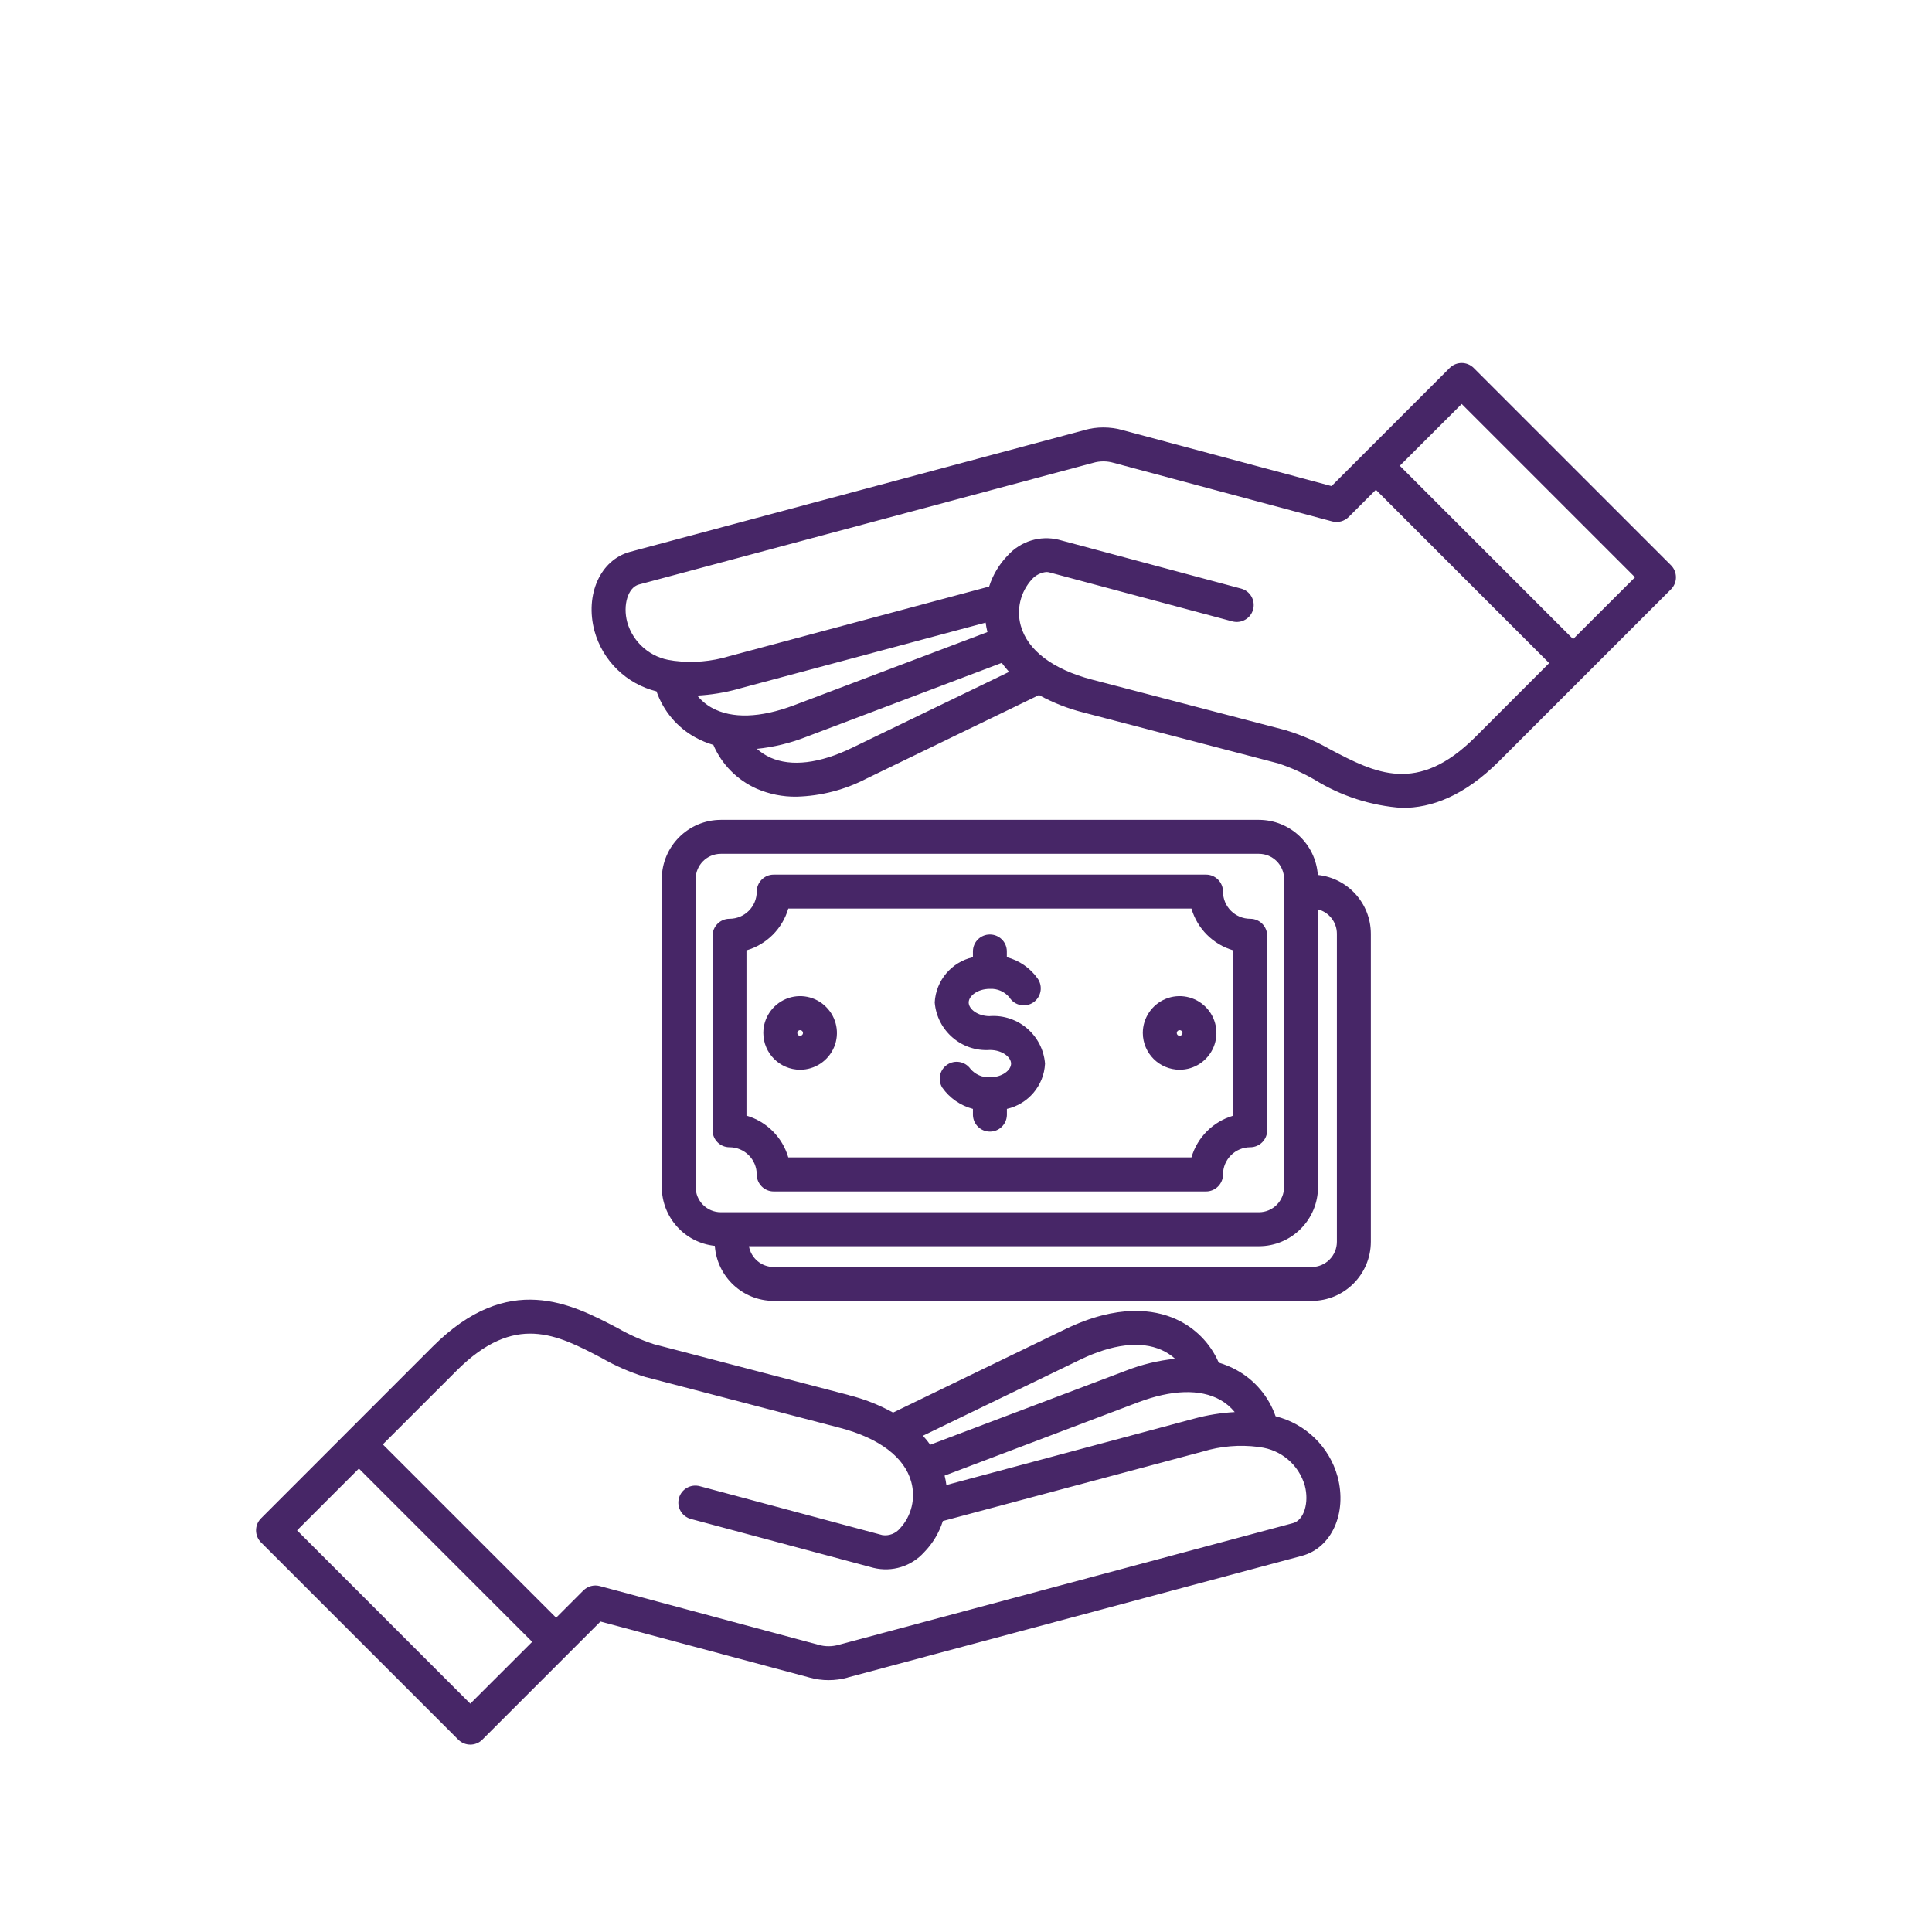 <svg width="87" height="87" viewBox="0 0 87 87" fill="none" xmlns="http://www.w3.org/2000/svg">
<path d="M42.091 45.14C42.144 44.155 42.845 43.321 43.812 43.104V42.82C43.825 42.409 44.161 42.082 44.575 42.082C44.989 42.082 45.326 42.409 45.339 42.82V43.104C45.898 43.25 46.389 43.589 46.723 44.059C46.843 44.226 46.892 44.436 46.855 44.64C46.818 44.844 46.701 45.026 46.531 45.14C46.358 45.258 46.148 45.298 45.944 45.255C45.743 45.215 45.567 45.091 45.456 44.915C45.24 44.655 44.915 44.51 44.575 44.529C44.013 44.529 43.621 44.853 43.621 45.143C43.621 45.434 44.016 45.758 44.575 45.758V45.755C45.851 45.669 46.957 46.623 47.059 47.896C47.01 48.885 46.305 49.716 45.342 49.935V50.219V50.216C45.329 50.63 44.989 50.958 44.578 50.958C44.164 50.958 43.825 50.63 43.812 50.216V49.932V49.935C43.253 49.787 42.765 49.45 42.431 48.977C42.215 48.628 42.314 48.171 42.654 47.943C42.993 47.714 43.454 47.794 43.695 48.125C43.911 48.384 44.235 48.526 44.575 48.511C45.138 48.511 45.53 48.187 45.53 47.896C45.53 47.606 45.135 47.281 44.575 47.281C43.299 47.368 42.196 46.413 42.091 45.14ZM32.85 51.662C32.647 51.662 32.452 51.582 32.31 51.437C32.168 51.295 32.087 51.1 32.087 50.896V42.141C32.087 41.937 32.168 41.742 32.31 41.6C32.452 41.455 32.647 41.374 32.85 41.374C33.527 41.374 34.077 40.828 34.077 40.151C34.077 39.728 34.42 39.385 34.84 39.385H54.31C54.73 39.385 55.073 39.728 55.073 40.151C55.073 40.828 55.623 41.374 56.3 41.374C56.723 41.374 57.063 41.718 57.063 42.141V50.896C57.063 51.1 56.982 51.295 56.84 51.437C56.695 51.582 56.5 51.662 56.3 51.662C55.623 51.662 55.073 52.212 55.073 52.889C55.073 53.309 54.73 53.652 54.31 53.652H34.84C34.42 53.652 34.077 53.309 34.077 52.889C34.077 52.212 33.527 51.662 32.85 51.662ZM33.614 50.238C34.522 50.501 35.232 51.211 35.498 52.12H53.652C53.917 51.211 54.628 50.504 55.536 50.238V42.795C54.628 42.533 53.917 41.822 53.652 40.914H35.498C35.232 41.822 34.522 42.533 33.614 42.795V50.238ZM34.373 46.515C34.373 45.845 34.778 45.242 35.396 44.983C36.014 44.726 36.728 44.868 37.2 45.344C37.676 45.817 37.818 46.531 37.562 47.148C37.305 47.766 36.7 48.171 36.029 48.171C35.118 48.168 34.377 47.433 34.373 46.518L34.373 46.515ZM35.903 46.515C35.903 46.63 36.042 46.688 36.122 46.605C36.203 46.525 36.144 46.389 36.029 46.389C35.958 46.389 35.903 46.447 35.903 46.518L35.903 46.515ZM51.465 46.515H51.462C51.462 45.845 51.866 45.242 52.484 44.983C53.105 44.726 53.816 44.868 54.292 45.344C54.764 45.817 54.907 46.531 54.65 47.148C54.394 47.766 53.791 48.171 53.121 48.171C52.206 48.168 51.468 47.433 51.462 46.518L51.465 46.515ZM52.994 46.515H52.991C52.991 46.63 53.13 46.688 53.21 46.605C53.291 46.525 53.235 46.389 53.121 46.389C53.047 46.389 52.991 46.447 52.991 46.518L52.994 46.515ZM61.731 42.048V55.916C61.728 57.387 60.539 58.58 59.068 58.58H34.84C33.444 58.577 32.288 57.495 32.189 56.102C30.833 55.96 29.804 54.817 29.801 53.454V39.582C29.804 38.112 30.994 36.922 32.464 36.919H56.689C58.086 36.922 59.244 38.004 59.343 39.4C60.699 39.542 61.728 40.685 61.731 42.048ZM32.461 54.588H56.689C57.316 54.588 57.823 54.081 57.823 53.454V39.582C57.823 38.958 57.316 38.448 56.689 38.448H32.461C31.834 38.448 31.327 38.958 31.327 39.582V53.454C31.327 54.081 31.834 54.588 32.461 54.588ZM60.202 42.048C60.202 41.532 59.852 41.081 59.352 40.951V53.455C59.349 54.925 58.16 56.118 56.689 56.118H33.725C33.821 56.658 34.29 57.054 34.84 57.054H59.068C59.695 57.054 60.202 56.544 60.202 55.917L60.202 42.048ZM60.233 66.495C60.671 68.135 59.967 69.702 58.629 70.06L38.167 75.541V75.544C37.608 75.698 37.018 75.698 36.462 75.544L27.039 73.02L21.719 78.34C21.422 78.636 20.938 78.636 20.638 78.34L11.753 69.455C11.456 69.155 11.456 68.673 11.753 68.374L19.483 60.641C22.896 57.227 25.73 58.713 27.803 59.8H27.806C28.325 60.1 28.872 60.344 29.44 60.529L38.221 62.822L38.218 62.825C38.916 62.998 39.587 63.264 40.217 63.61L47.968 59.856C50.341 58.707 51.975 58.969 52.93 59.392C53.804 59.779 54.503 60.483 54.88 61.36C55.157 61.444 55.429 61.555 55.686 61.697C56.508 62.148 57.132 62.89 57.441 63.776C58.794 64.113 59.863 65.151 60.233 66.495L60.233 66.495ZM54.943 63.035C54.041 62.537 52.765 62.577 51.248 63.149L42.536 66.448C42.573 66.588 42.597 66.73 42.616 66.872L53.769 63.884C54.366 63.721 54.98 63.622 55.601 63.588C55.419 63.365 55.197 63.177 54.943 63.035ZM41.56 64.653C41.677 64.783 41.788 64.916 41.89 65.058L50.707 61.721C51.415 61.444 52.159 61.264 52.916 61.187C52.734 61.023 52.53 60.891 52.308 60.792C51.362 60.371 50.092 60.526 48.631 61.233L41.56 64.653ZM23.965 73.934L16.161 66.13L13.377 68.914L21.178 76.718L23.965 73.934ZM58.755 66.896V66.893C58.487 65.96 57.683 65.277 56.717 65.166C56.695 65.166 56.673 65.16 56.652 65.154C55.817 65.049 54.968 65.12 54.165 65.364L42.458 68.493C42.291 69.022 42.001 69.504 41.612 69.902C41.04 70.535 40.169 70.804 39.338 70.603L31.114 68.401C30.706 68.293 30.462 67.872 30.573 67.465C30.681 67.057 31.102 66.816 31.509 66.924L39.733 69.127C40.033 69.173 40.336 69.056 40.531 68.821C41.05 68.259 41.238 67.468 41.034 66.729C40.734 65.623 39.594 64.761 37.824 64.298L29.05 62.005C28.37 61.795 27.712 61.508 27.094 61.153C25.083 60.099 23.183 59.101 20.563 61.721L17.239 65.043L25.043 72.847L26.269 71.62C26.464 71.428 26.745 71.351 27.008 71.422L36.857 74.067C37.153 74.153 37.472 74.153 37.771 74.067L58.23 68.586C58.718 68.453 58.962 67.662 58.755 66.89L58.755 66.896ZM75.248 26.535L67.518 34.265C65.927 35.856 64.459 36.382 63.143 36.382C61.743 36.286 60.387 35.847 59.195 35.109C58.676 34.809 58.129 34.565 57.56 34.376L48.786 32.084C48.088 31.908 47.417 31.645 46.787 31.299L39.035 35.053C38.056 35.563 36.972 35.847 35.866 35.875C35.248 35.884 34.639 35.761 34.074 35.517C33.2 35.127 32.501 34.426 32.124 33.545C31.846 33.462 31.575 33.351 31.321 33.212C30.496 32.761 29.872 32.019 29.563 31.133C28.21 30.799 27.141 29.758 26.77 28.414C26.332 26.773 27.036 25.207 28.374 24.849L48.835 19.368L48.832 19.365C49.392 19.21 49.981 19.21 50.538 19.365L59.961 21.889L65.281 16.569C65.58 16.272 66.062 16.272 66.362 16.569L75.247 25.454C75.544 25.753 75.544 26.236 75.248 26.535ZM32.057 31.874C32.959 32.371 34.235 32.331 35.752 31.76L44.465 28.463V28.46C44.431 28.321 44.403 28.179 44.384 28.037L33.231 31.024V31.027C32.631 31.191 32.017 31.29 31.396 31.324C31.581 31.546 31.803 31.735 32.057 31.874ZM45.441 30.255C45.323 30.125 45.212 29.992 45.11 29.85L36.293 33.187C35.582 33.465 34.841 33.644 34.084 33.721C34.266 33.882 34.47 34.015 34.693 34.117C35.635 34.534 36.908 34.383 38.369 33.675L45.441 30.255ZM69.761 29.86L61.957 22.055L60.73 23.282C60.536 23.474 60.255 23.548 59.992 23.48L50.143 20.841C49.846 20.755 49.528 20.755 49.228 20.841L28.767 26.322C28.282 26.452 28.038 27.243 28.245 28.015V28.018C28.51 28.945 29.304 29.625 30.262 29.742C30.296 29.745 30.327 29.752 30.358 29.758C31.189 29.863 32.035 29.792 32.839 29.548L44.545 26.412H44.542C44.709 25.884 44.999 25.402 45.388 25.003C45.963 24.373 46.834 24.101 47.665 24.302L55.889 26.505C56.297 26.613 56.538 27.033 56.43 27.441C56.322 27.849 55.901 28.09 55.494 27.981L47.27 25.779C47.22 25.766 47.171 25.757 47.118 25.757C46.871 25.782 46.64 25.896 46.473 26.081C45.954 26.647 45.762 27.438 45.966 28.173C46.269 29.279 47.406 30.141 49.176 30.604L57.957 32.897L57.954 32.9C58.636 33.11 59.291 33.397 59.909 33.752C61.921 34.806 63.821 35.804 66.441 33.184L69.761 29.86ZM73.626 25.995L65.822 18.191L63.035 20.974L70.839 28.778L73.626 25.995Z" fill="#472667"/>
</svg>

